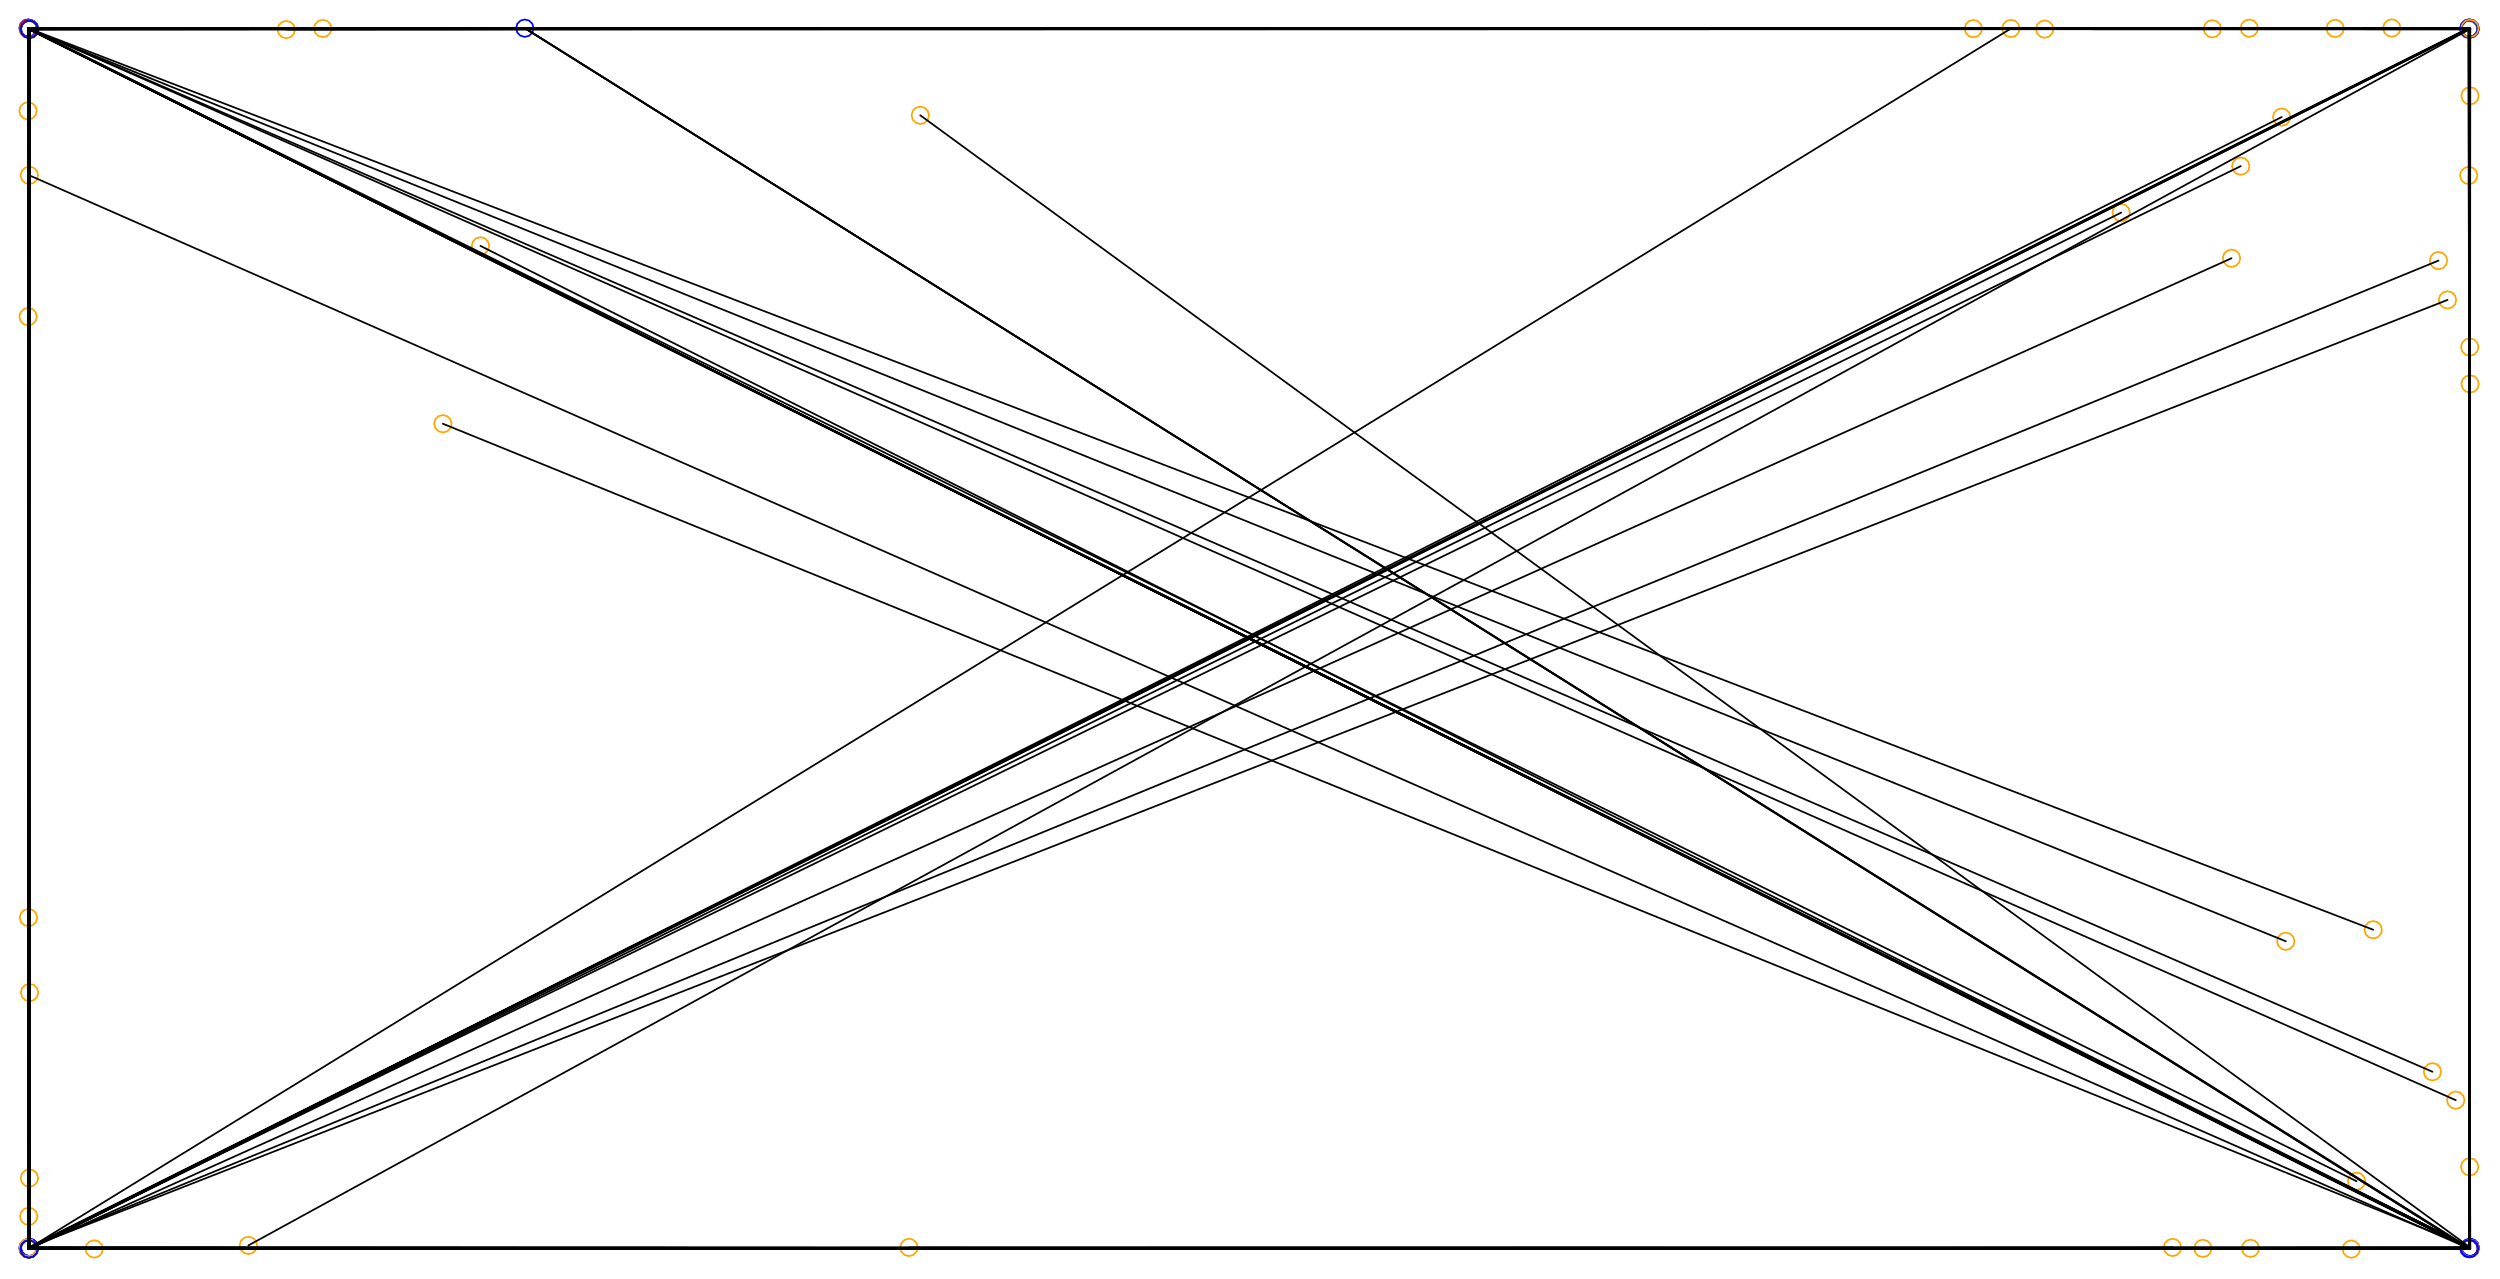 <?xml version="1.0" ?><!DOCTYPE svg  PUBLIC '-//W3C//DTD SVG 1.1//EN'  'http://www.w3.org/Graphics/SVG/1.1/DTD/svg11.dtd'><svg height="733.000" viewBox="-716.000 -366.000 1433.000 733.000" width="1433.000" xmlns="http://www.w3.org/2000/svg"><line fill="none" stroke="none" stroke-linecap="round" stroke-width="2.0" x1="0.0" x2="0.0" y1="0.0" y2="0.0"/><polygon fill="none" fill-rule="evenodd" points="0.0,0.0 0.0,0.0 0.0,0.0" stroke-linejoin="round"/><polyline fill="none" points="-699.414,-344.179 -696.914,-344.849 -695.084,-346.679 -694.414,-349.179 -695.084,-351.679 -696.914,-353.509 -699.414,-354.179 -701.914,-353.509 -703.744,-351.679 -704.414,-349.179 -703.744,-346.679 -701.914,-344.849 -699.414,-344.179" stroke="#ffa500" stroke-linecap="round" stroke-linejoin="round"/><polyline fill="none" points="436.67,-344.669 439.17,-345.339 441,-347.169 441.67,-349.669 441,-352.169 439.17,-353.999 436.67,-354.669 434.17,-353.999 432.34,-352.169 431.67,-349.669 432.34,-347.169 434.17,-345.339 436.67,-344.669" stroke="#ffa500" stroke-linecap="round" stroke-linejoin="round"/><polyline fill="none" points="415.127,-344.586 417.627,-345.256 419.457,-347.086 420.127,-349.586 419.457,-352.086 417.627,-353.916 415.127,-354.586 412.627,-353.916 410.797,-352.086 410.127,-349.586 410.797,-347.086 412.627,-345.256 415.127,-344.586" stroke="#ffa500" stroke-linecap="round" stroke-linejoin="round"/><polyline fill="none" points="699.428,-344.433 701.928,-345.103 703.759,-346.933 704.428,-349.433 703.759,-351.933 701.928,-353.763 699.428,-354.433 696.928,-353.763 695.098,-351.933 694.428,-349.433 695.098,-346.933 696.928,-345.103 699.428,-344.433" stroke="#ffa500" stroke-linecap="round" stroke-linejoin="round"/><polyline fill="none" points="681.736,-211.63 684.236,-212.3 686.067,-214.13 686.736,-216.63 686.067,-219.13 684.236,-220.96 681.736,-221.63 679.236,-220.96 677.406,-219.13 676.736,-216.63 677.406,-214.13 679.236,-212.3 681.736,-211.63" stroke="#ffa500" stroke-linecap="round" stroke-linejoin="round"/><polyline fill="none" points="699.77,-344.432 702.27,-345.102 704.1,-346.932 704.77,-349.432 704.1,-351.932 702.27,-353.762 699.77,-354.432 697.27,-353.762 695.44,-351.932 694.77,-349.432 695.44,-346.932 697.27,-345.102 699.77,-344.432" stroke="#ffa500" stroke-linecap="round" stroke-linejoin="round"/><polyline fill="none" points="699.785,-306.082 702.285,-306.752 704.116,-308.582 704.785,-311.082 704.116,-313.582 702.285,-315.412 699.785,-316.082 697.285,-315.412 695.455,-313.582 694.785,-311.082 695.455,-308.582 697.285,-306.752 699.785,-306.082" stroke="#ffa500" stroke-linecap="round" stroke-linejoin="round"/><polyline fill="none" points="699.65,-162.06 702.15,-162.73 703.98,-164.56 704.65,-167.06 703.98,-169.56 702.15,-171.391 699.65,-172.06 697.15,-171.391 695.32,-169.56 694.65,-167.06 695.32,-164.56 697.15,-162.73 699.65,-162.06" stroke="#ffa500" stroke-linecap="round" stroke-linejoin="round"/><polyline fill="none" points="573.275,-344.831 575.775,-345.501 577.605,-347.331 578.275,-349.831 577.605,-352.331 575.775,-354.162 573.275,-354.831 570.775,-354.162 568.945,-352.331 568.275,-349.831 568.945,-347.331 570.775,-345.501 573.275,-344.831" stroke="#ffa500" stroke-linecap="round" stroke-linejoin="round"/><polyline fill="none" points="699.074,-260.412 701.574,-261.082 703.405,-262.912 704.074,-265.412 703.405,-267.912 701.574,-269.742 699.074,-270.412 696.574,-269.742 694.744,-267.912 694.074,-265.412 694.744,-262.912 696.574,-261.082 699.074,-260.412" stroke="#ffa500" stroke-linecap="round" stroke-linejoin="round"/><polyline fill="none" points="699.034,-344.231 701.534,-344.901 703.364,-346.731 704.034,-349.231 703.364,-351.731 701.534,-353.562 699.034,-354.231 696.534,-353.562 694.704,-351.731 694.034,-349.231 694.704,-346.731 696.534,-344.901 699.034,-344.231" stroke="#00f" stroke-linecap="round" stroke-linejoin="round"/><polyline fill="none" points="456.024,-344.317 458.524,-344.987 460.354,-346.817 461.024,-349.317 460.354,-351.817 458.524,-353.647 456.024,-354.317 453.524,-353.647 451.694,-351.817 451.024,-349.317 451.694,-346.817 453.524,-344.987 456.024,-344.317" stroke="#ffa500" stroke-linecap="round" stroke-linejoin="round"/><polyline fill="none" points="699.851,-344.875 702.351,-345.545 704.181,-347.375 704.851,-349.875 704.181,-352.375 702.351,-354.205 699.851,-354.875 697.351,-354.205 695.521,-352.375 694.851,-349.875 695.521,-347.375 697.351,-345.545 699.851,-344.875" stroke="#ffa500" stroke-linecap="round" stroke-linejoin="round"/><polyline fill="none" points="622.548,-344.714 625.048,-345.384 626.878,-347.214 627.548,-349.714 626.878,-352.214 625.048,-354.044 622.548,-354.714 620.048,-354.044 618.218,-352.214 617.548,-349.714 618.218,-347.214 620.048,-345.384 622.548,-344.714" stroke="#ffa500" stroke-linecap="round" stroke-linejoin="round"/><polyline fill="none" points="699.264,-344.726 701.764,-345.396 703.594,-347.226 704.264,-349.726 703.594,-352.226 701.764,-354.056 699.264,-354.726 696.764,-354.056 694.934,-352.226 694.264,-349.726 694.934,-347.226 696.764,-345.396 699.264,-344.726" stroke="#ffa500" stroke-linecap="round" stroke-linejoin="round"/><polyline fill="none" points="499.864,-239.141 502.364,-239.811 504.195,-241.641 504.864,-244.141 504.195,-246.641 502.364,-248.471 499.864,-249.141 497.364,-248.471 495.534,-246.641 494.864,-244.141 495.534,-241.641 497.364,-239.811 499.864,-239.141" stroke="#ffa500" stroke-linecap="round" stroke-linejoin="round"/><polyline fill="none" points="699.651,-344.918 702.151,-345.588 703.981,-347.418 704.651,-349.918 703.981,-352.418 702.151,-354.249 699.651,-354.918 697.151,-354.249 695.321,-352.418 694.651,-349.918 695.321,-347.418 697.151,-345.588 699.651,-344.918" stroke="#00f" stroke-linecap="round" stroke-linejoin="round"/><polyline fill="none" points="699.504,-344.969 702.004,-345.639 703.834,-347.469 704.504,-349.969 703.834,-352.469 702.004,-354.3 699.504,-354.969 697.004,-354.3 695.173,-352.469 694.504,-349.969 695.173,-347.469 697.004,-345.639 699.504,-344.969" stroke="#ffa500" stroke-linecap="round" stroke-linejoin="round"/><polyline fill="none" points="686.911,-189.086 689.411,-189.756 691.241,-191.586 691.911,-194.086 691.241,-196.586 689.411,-198.416 686.911,-199.086 684.411,-198.416 682.581,-196.586 681.911,-194.086 682.581,-191.586 684.411,-189.756 686.911,-189.086" stroke="#ffa500" stroke-linecap="round" stroke-linejoin="round"/><polyline fill="none" points="563.105,-212.97 565.605,-213.64 567.435,-215.47 568.105,-217.97 567.435,-220.47 565.605,-222.301 563.105,-222.97 560.605,-222.301 558.775,-220.47 558.105,-217.97 558.775,-215.47 560.605,-213.64 563.105,-212.97" stroke="#ffa500" stroke-linecap="round" stroke-linejoin="round"/><polyline fill="none" points="591.861,-293.898 594.361,-294.568 596.191,-296.398 596.861,-298.898 596.191,-301.398 594.361,-303.228 591.861,-303.898 589.361,-303.228 587.531,-301.398 586.861,-298.898 587.531,-296.398 589.361,-294.568 591.861,-293.898" stroke="#ffa500" stroke-linecap="round" stroke-linejoin="round"/><polyline fill="none" points="699.845,-140.931 702.345,-141.601 704.175,-143.431 704.845,-145.931 704.175,-148.431 702.345,-150.261 699.845,-150.931 697.345,-150.261 695.515,-148.431 694.845,-145.931 695.515,-143.431 697.345,-141.601 699.845,-140.931" stroke="#ffa500" stroke-linecap="round" stroke-linejoin="round"/><polyline fill="none" points="654.98,-344.934 657.48,-345.603 659.311,-347.434 659.98,-349.934 659.311,-352.434 657.48,-354.264 654.98,-354.934 652.48,-354.264 650.65,-352.434 649.98,-349.934 650.65,-347.434 652.48,-345.603 654.98,-344.934" stroke="#ffa500" stroke-linecap="round" stroke-linejoin="round"/><polyline fill="none" points="699.25,-344.834 701.75,-345.503 703.58,-347.334 704.25,-349.834 703.58,-352.334 701.75,-354.164 699.25,-354.834 696.75,-354.164 694.92,-352.334 694.25,-349.834 694.92,-347.334 696.75,-345.503 699.25,-344.834" stroke="#008000" stroke-linecap="round" stroke-linejoin="round"/><polyline fill="none" points="568.396,-265.779 570.896,-266.449 572.726,-268.279 573.396,-270.779 572.726,-273.279 570.896,-275.109 568.396,-275.779 565.896,-275.109 564.066,-273.279 563.396,-270.779 564.066,-268.279 565.896,-266.449 568.396,-265.779" stroke="#ffa500" stroke-linecap="round" stroke-linejoin="round"/><polyline fill="none" points="699.98,-344.416 702.48,-345.086 704.31,-346.916 704.98,-349.416 704.31,-351.916 702.48,-353.746 699.98,-354.416 697.48,-353.746 695.65,-351.916 694.98,-349.416 695.65,-346.916 697.48,-345.086 699.98,-344.416" stroke="#00f" stroke-linecap="round" stroke-linejoin="round"/><polyline fill="none" points="699.234,-344.852 701.734,-345.521 703.564,-347.352 704.234,-349.852 703.564,-352.352 701.734,-354.182 699.234,-354.852 696.734,-354.182 694.904,-352.352 694.234,-349.852 694.904,-347.352 696.734,-345.521 699.234,-344.852" stroke="#00f" stroke-linecap="round" stroke-linejoin="round"/><polyline fill="none" points="699.739,-344.708 702.239,-345.378 704.069,-347.208 704.739,-349.708 704.069,-352.208 702.239,-354.038 699.739,-354.708 697.239,-354.038 695.408,-352.208 694.739,-349.708 695.408,-347.208 697.239,-345.378 699.739,-344.708" stroke="#ffa500" stroke-linecap="round" stroke-linejoin="round"/><polyline fill="none" points="699.074,354.347 701.574,353.677 703.404,351.847 704.074,349.347 703.404,346.847 701.574,345.017 699.074,344.347 696.574,345.017 694.744,346.847 694.074,349.347 694.744,351.847 696.574,353.677 699.074,354.347" stroke="#ffa500" stroke-linecap="round" stroke-linejoin="round"/><polyline fill="none" points="644.293,171.926 646.793,171.256 648.623,169.426 649.293,166.926 648.623,164.426 646.793,162.596 644.293,161.926 641.793,162.596 639.962,164.426 639.293,166.926 639.962,169.426 641.793,171.256 644.293,171.926" stroke="#ffa500" stroke-linecap="round" stroke-linejoin="round"/><polyline fill="none" points="699.199,354.629 701.699,353.959 703.529,352.129 704.199,349.629 703.529,347.129 701.699,345.299 699.199,344.629 696.699,345.299 694.869,347.129 694.199,349.629 694.869,352.129 696.699,353.959 699.199,354.629" stroke="#00f" stroke-linecap="round" stroke-linejoin="round"/><polyline fill="none" points="699.465,354.592 701.965,353.922 703.795,352.092 704.465,349.592 703.795,347.092 701.965,345.262 699.465,344.592 696.965,345.262 695.135,347.092 694.465,349.592 695.135,352.092 696.965,353.922 699.465,354.592" stroke="#ffa500" stroke-linecap="round" stroke-linejoin="round"/><polyline fill="none" points="699.545,354.432 702.045,353.762 703.875,351.932 704.545,349.432 703.875,346.932 702.045,345.102 699.545,344.432 697.045,345.102 695.214,346.932 694.545,349.432 695.214,351.932 697.045,353.762 699.545,354.432" stroke="#00f" stroke-linecap="round" stroke-linejoin="round"/><polyline fill="none" points="699.918,354.596 702.418,353.926 704.248,352.096 704.918,349.596 704.248,347.096 702.418,345.266 699.918,344.596 697.418,345.266 695.588,347.096 694.918,349.596 695.588,352.096 697.418,353.926 699.918,354.596" stroke="#008000" stroke-linecap="round" stroke-linejoin="round"/><polyline fill="none" points="699.608,354.574 702.108,353.904 703.939,352.074 704.608,349.574 703.939,347.074 702.108,345.244 699.608,344.574 697.108,345.244 695.278,347.074 694.608,349.574 695.278,352.074 697.108,353.904 699.608,354.574" stroke="#ffa500" stroke-linecap="round" stroke-linejoin="round"/><polyline fill="none" points="699.495,354.597 701.995,353.927 703.825,352.097 704.495,349.597 703.825,347.097 701.995,345.267 699.495,344.597 696.995,345.267 695.165,347.097 694.495,349.597 695.165,352.097 696.995,353.927 699.495,354.597" stroke="#ffa500" stroke-linecap="round" stroke-linejoin="round"/><polyline fill="none" points="573.968,354.541 576.468,353.871 578.298,352.041 578.968,349.541 578.298,347.041 576.468,345.211 573.968,344.541 571.468,345.211 569.638,347.041 568.968,349.541 569.638,352.041 571.468,353.871 573.968,354.541" stroke="#ffa500" stroke-linecap="round" stroke-linejoin="round"/><polyline fill="none" points="699.608,307.823 702.108,307.153 703.938,305.323 704.608,302.823 703.938,300.323 702.108,298.492 699.608,297.823 697.108,298.492 695.278,300.323 694.608,302.823 695.278,305.323 697.108,307.153 699.608,307.823" stroke="#ffa500" stroke-linecap="round" stroke-linejoin="round"/><polyline fill="none" points="699.34,354.773 701.84,354.103 703.67,352.273 704.34,349.773 703.67,347.273 701.84,345.443 699.34,344.773 696.84,345.443 695.01,347.273 694.34,349.773 695.01,352.273 696.84,354.103 699.34,354.773" stroke="#00f" stroke-linecap="round" stroke-linejoin="round"/><polyline fill="none" points="699.911,354.057 702.411,353.387 704.241,351.557 704.911,349.057 704.241,346.557 702.411,344.727 699.911,344.057 697.411,344.727 695.581,346.557 694.911,349.057 695.581,351.557 697.411,353.387 699.911,354.057" stroke="#00f" stroke-linecap="round" stroke-linejoin="round"/><polyline fill="none" points="634.759,316.084 637.259,315.414 639.089,313.584 639.759,311.084 639.089,308.584 637.259,306.754 634.759,306.084 632.259,306.754 630.429,308.584 629.759,311.084 630.429,313.584 632.259,315.414 634.759,316.084" stroke="#ffa500" stroke-linecap="round" stroke-linejoin="round"/><polyline fill="none" points="552.135,-344.495 554.635,-345.165 556.465,-346.995 557.135,-349.495 556.465,-351.995 554.635,-353.825 552.135,-354.495 549.635,-353.825 547.805,-351.995 547.135,-349.495 547.805,-346.995 549.635,-345.165 552.135,-344.495" stroke="#ffa500" stroke-linecap="round" stroke-linejoin="round"/><polyline fill="none" points="546.69,354.566 549.19,353.896 551.02,352.066 551.69,349.566 551.02,347.066 549.19,345.236 546.69,344.566 544.19,345.236 542.359,347.066 541.69,349.566 542.359,352.066 544.19,353.896 546.69,354.566" stroke="#ffa500" stroke-linecap="round" stroke-linejoin="round"/><polyline fill="none" points="631.763,354.985 634.263,354.315 636.093,352.485 636.763,349.985 636.093,347.485 634.263,345.655 631.763,344.985 629.263,345.655 627.432,347.485 626.763,349.985 627.432,352.485 629.263,354.315 631.763,354.985" stroke="#ffa500" stroke-linecap="round" stroke-linejoin="round"/><polyline fill="none" points="594.192,178.527 596.692,177.857 598.522,176.027 599.192,173.527 598.522,171.027 596.692,169.197 594.192,168.527 591.692,169.197 589.862,171.027 589.192,173.527 589.862,176.027 591.692,177.857 594.192,178.527" stroke="#ffa500" stroke-linecap="round" stroke-linejoin="round"/><polyline fill="none" points="699.824,354.521 702.324,353.852 704.154,352.021 704.824,349.521 704.154,347.021 702.324,345.191 699.824,344.521 697.324,345.191 695.493,347.021 694.824,349.521 695.493,352.021 697.324,353.852 699.824,354.521" stroke="#00f" stroke-linecap="round" stroke-linejoin="round"/><polyline fill="none" points="699.777,354.236 702.277,353.566 704.107,351.736 704.777,349.236 704.107,346.736 702.277,344.905 699.777,344.236 697.277,344.905 695.447,346.736 694.777,349.236 695.447,351.736 697.277,353.566 699.777,354.236" stroke="#ffa500" stroke-linecap="round" stroke-linejoin="round"/><polyline fill="none" points="678.269,253.331 680.769,252.661 682.599,250.831 683.269,248.331 682.599,245.831 680.769,244 678.269,243.331 675.769,244 673.939,245.831 673.269,248.331 673.939,250.831 675.769,252.661 678.269,253.331" stroke="#ffa500" stroke-linecap="round" stroke-linejoin="round"/><polyline fill="none" points="529.31,354.012 531.81,353.343 533.64,351.512 534.31,349.012 533.64,346.512 531.81,344.682 529.31,344.012 526.81,344.682 524.98,346.512 524.31,349.012 524.98,351.512 526.81,353.343 529.31,354.012" stroke="#ffa500" stroke-linecap="round" stroke-linejoin="round"/><polyline fill="none" points="699.783,354.009 702.283,353.339 704.113,351.509 704.783,349.009 704.113,346.509 702.283,344.679 699.783,344.009 697.283,344.679 695.452,346.509 694.783,349.009 695.452,351.509 697.283,353.339 699.783,354.009" stroke="#00f" stroke-linecap="round" stroke-linejoin="round"/><polyline fill="none" points="699.862,354.178 702.362,353.508 704.192,351.678 704.862,349.178 704.192,346.678 702.362,344.848 699.862,344.178 697.362,344.848 695.531,346.678 694.862,349.178 695.531,351.678 697.362,353.508 699.862,354.178" stroke="#00f" stroke-linecap="round" stroke-linejoin="round"/><polyline fill="none" points="699.836,354.129 702.336,353.459 704.166,351.629 704.836,349.129 704.166,346.629 702.336,344.799 699.836,344.129 697.336,344.799 695.506,346.629 694.836,349.129 695.506,351.629 697.336,353.459 699.836,354.129" stroke="#00f" stroke-linecap="round" stroke-linejoin="round"/><polyline fill="none" points="699.878,354.483 702.378,353.813 704.209,351.983 704.878,349.483 704.209,346.983 702.378,345.153 699.878,344.483 697.378,345.153 695.548,346.983 694.878,349.483 695.548,351.983 697.378,353.813 699.878,354.483" stroke="#ffa500" stroke-linecap="round" stroke-linejoin="round"/><polyline fill="none" points="699.64,354.649 702.14,353.979 703.97,352.149 704.64,349.649 703.97,347.149 702.14,345.319 699.64,344.649 697.14,345.319 695.31,347.149 694.64,349.649 695.31,352.149 697.14,353.979 699.64,354.649" stroke="#00f" stroke-linecap="round" stroke-linejoin="round"/><polyline fill="none" points="691.648,269.619 694.148,268.95 695.978,267.119 696.648,264.619 695.978,262.119 694.148,260.289 691.648,259.619 689.148,260.289 687.318,262.119 686.648,264.619 687.318,267.119 689.148,268.95 691.648,269.619" stroke="#ffa500" stroke-linecap="round" stroke-linejoin="round"/><polyline fill="none" points="-699.678,354.865 -697.178,354.195 -695.348,352.365 -694.678,349.865 -695.348,347.365 -697.178,345.534 -699.678,344.865 -702.178,345.534 -704.008,347.365 -704.678,349.865 -704.008,352.365 -702.178,354.195 -699.678,354.865" stroke="#ffa500" stroke-linecap="round" stroke-linejoin="round"/><polyline fill="none" points="-699.195,354.444 -696.695,353.774 -694.865,351.944 -694.195,349.444 -694.865,346.944 -696.695,345.113 -699.195,344.444 -701.695,345.113 -703.525,346.944 -704.195,349.444 -703.525,351.944 -701.695,353.774 -699.195,354.444" stroke="#ffa500" stroke-linecap="round" stroke-linejoin="round"/><polyline fill="none" points="-699.031,354.021 -696.531,353.351 -694.701,351.521 -694.031,349.021 -694.701,346.521 -696.531,344.691 -699.031,344.021 -701.531,344.691 -703.361,346.521 -704.031,349.021 -703.361,351.521 -701.531,353.351 -699.031,354.021" stroke="#00f" stroke-linecap="round" stroke-linejoin="round"/><polyline fill="none" points="-699.702,354.994 -697.202,354.324 -695.372,352.494 -694.702,349.994 -695.372,347.494 -697.202,345.664 -699.702,344.994 -702.202,345.664 -704.032,347.494 -704.702,349.994 -704.032,352.494 -702.202,354.324 -699.702,354.994" stroke="#ffa500" stroke-linecap="round" stroke-linejoin="round"/><polyline fill="none" points="-699.366,354.841 -696.866,354.171 -695.036,352.341 -694.366,349.841 -695.036,347.341 -696.866,345.51 -699.366,344.841 -701.866,345.51 -703.697,347.341 -704.366,349.841 -703.697,352.341 -701.866,354.171 -699.366,354.841" stroke="#00f" stroke-linecap="round" stroke-linejoin="round"/><polyline fill="none" points="-699.659,354.977 -697.159,354.307 -695.329,352.477 -694.659,349.977 -695.329,347.477 -697.159,345.647 -699.659,344.977 -702.159,345.647 -703.989,347.477 -704.659,349.977 -703.989,352.477 -702.159,354.307 -699.659,354.977" stroke="#00f" stroke-linecap="round" stroke-linejoin="round"/><polyline fill="none" points="-699.137,314.276 -696.637,313.606 -694.807,311.776 -694.137,309.276 -694.807,306.776 -696.637,304.946 -699.137,304.276 -701.637,304.946 -703.467,306.776 -704.137,309.276 -703.467,311.776 -701.637,313.606 -699.137,314.276" stroke="#ffa500" stroke-linecap="round" stroke-linejoin="round"/><polyline fill="none" points="-194.98,354.006 -192.48,353.336 -190.65,351.506 -189.98,349.006 -190.65,346.506 -192.48,344.676 -194.98,344.006 -197.48,344.676 -199.31,346.506 -199.98,349.006 -199.31,351.506 -197.48,353.336 -194.98,354.006" stroke="#ffa500" stroke-linecap="round" stroke-linejoin="round"/><polyline fill="none" points="-699.638,354.806 -697.138,354.136 -695.308,352.306 -694.638,349.806 -695.308,347.306 -697.138,345.476 -699.638,344.806 -702.138,345.476 -703.968,347.306 -704.638,349.806 -703.968,352.306 -702.138,354.136 -699.638,354.806" stroke="#008000" stroke-linecap="round" stroke-linejoin="round"/><polyline fill="none" points="-699.361,354.57 -696.861,353.9 -695.031,352.07 -694.361,349.57 -695.031,347.07 -696.861,345.24 -699.361,344.57 -701.861,345.24 -703.692,347.07 -704.361,349.57 -703.692,352.07 -701.861,353.9 -699.361,354.57" stroke="#ffa500" stroke-linecap="round" stroke-linejoin="round"/><polyline fill="none" points="-699.94,354.837 -697.44,354.167 -695.61,352.337 -694.94,349.837 -695.61,347.337 -697.44,345.507 -699.94,344.837 -702.44,345.507 -704.27,347.337 -704.94,349.837 -704.27,352.337 -702.44,354.167 -699.94,354.837" stroke="#ffa500" stroke-linecap="round" stroke-linejoin="round"/><polyline fill="none" points="-699.14,354.906 -696.64,354.236 -694.81,352.406 -694.14,349.906 -694.81,347.406 -696.64,345.576 -699.14,344.906 -701.64,345.576 -703.47,347.406 -704.14,349.906 -703.47,352.406 -701.64,354.236 -699.14,354.906" stroke="#00f" stroke-linecap="round" stroke-linejoin="round"/><polyline fill="none" points="-699.408,354.475 -696.908,353.805 -695.078,351.975 -694.408,349.475 -695.078,346.975 -696.908,345.145 -699.408,344.475 -701.908,345.145 -703.738,346.975 -704.408,349.475 -703.738,351.975 -701.908,353.805 -699.408,354.475" stroke="#00f" stroke-linecap="round" stroke-linejoin="round"/><polyline fill="none" points="-699.668,354.786 -697.168,354.116 -695.338,352.286 -694.668,349.786 -695.338,347.286 -697.168,345.456 -699.668,344.786 -702.168,345.456 -703.999,347.286 -704.668,349.786 -703.999,352.286 -702.168,354.116 -699.668,354.786" stroke="#00f" stroke-linecap="round" stroke-linejoin="round"/><polyline fill="none" points="-699.671,164.952 -697.171,164.282 -695.341,162.452 -694.671,159.952 -695.341,157.452 -697.171,155.621 -699.671,154.952 -702.171,155.621 -704.001,157.452 -704.671,159.952 -704.001,162.452 -702.171,164.282 -699.671,164.952" stroke="#ffa500" stroke-linecap="round" stroke-linejoin="round"/><polyline fill="none" points="-699.3,354.83 -696.8,354.16 -694.97,352.33 -694.3,349.83 -694.97,347.33 -696.8,345.5 -699.3,344.83 -701.8,345.5 -703.631,347.33 -704.3,349.83 -703.631,352.33 -701.8,354.16 -699.3,354.83" stroke="#ffa500" stroke-linecap="round" stroke-linejoin="round"/><polyline fill="none" points="-699.316,354.112 -696.816,353.442 -694.986,351.612 -694.316,349.112 -694.986,346.612 -696.816,344.782 -699.316,344.112 -701.816,344.782 -703.646,346.612 -704.316,349.112 -703.646,351.612 -701.816,353.442 -699.316,354.112" stroke="#008000" stroke-linecap="round" stroke-linejoin="round"/><polyline fill="none" points="-573.607,352.866 -571.107,352.196 -569.277,350.366 -568.607,347.866 -569.277,345.366 -571.107,343.535 -573.607,342.866 -576.107,343.535 -577.938,345.366 -578.607,347.866 -577.938,350.366 -576.107,352.196 -573.607,352.866" stroke="#ffa500" stroke-linecap="round" stroke-linejoin="round"/><polyline fill="none" points="-699.967,354.269 -697.467,353.599 -695.637,351.769 -694.967,349.269 -695.637,346.769 -697.467,344.939 -699.967,344.269 -702.467,344.939 -704.297,346.769 -704.967,349.269 -704.297,351.769 -702.467,353.599 -699.967,354.269" stroke="#00f" stroke-linecap="round" stroke-linejoin="round"/><polyline fill="none" points="-699.105,354.053 -696.605,353.383 -694.775,351.553 -694.105,349.053 -694.775,346.553 -696.605,344.723 -699.105,344.053 -701.605,344.723 -703.435,346.553 -704.105,349.053 -703.435,351.553 -701.605,353.383 -699.105,354.053" stroke="#00f" stroke-linecap="round" stroke-linejoin="round"/><polyline fill="none" points="-699.285,354.874 -696.785,354.204 -694.955,352.374 -694.285,349.874 -694.955,347.374 -696.785,345.544 -699.285,344.874 -701.785,345.544 -703.615,347.374 -704.285,349.874 -703.615,352.374 -701.785,354.204 -699.285,354.874" stroke="#008000" stroke-linecap="round" stroke-linejoin="round"/><polyline fill="none" points="-699.485,354.047 -696.985,353.377 -695.154,351.547 -694.485,349.047 -695.154,346.547 -696.985,344.717 -699.485,344.047 -701.985,344.717 -703.815,346.547 -704.485,349.047 -703.815,351.547 -701.985,353.377 -699.485,354.047" stroke="#00f" stroke-linecap="round" stroke-linejoin="round"/><polyline fill="none" points="-661.99,354.886 -659.49,354.216 -657.66,352.386 -656.99,349.886 -657.66,347.386 -659.49,345.556 -661.99,344.886 -664.49,345.556 -666.32,347.386 -666.99,349.886 -666.32,352.386 -664.49,354.216 -661.99,354.886" stroke="#ffa500" stroke-linecap="round" stroke-linejoin="round"/><polyline fill="none" points="-699.046,207.937 -696.546,207.267 -694.716,205.437 -694.046,202.937 -694.716,200.437 -696.546,198.607 -699.046,197.937 -701.546,198.607 -703.376,200.437 -704.046,202.937 -703.376,205.437 -701.546,207.267 -699.046,207.937" stroke="#ffa500" stroke-linecap="round" stroke-linejoin="round"/><polyline fill="none" points="-699.951,354.085 -697.451,353.415 -695.621,351.585 -694.951,349.085 -695.621,346.585 -697.451,344.754 -699.951,344.085 -702.451,344.754 -704.281,346.585 -704.951,349.085 -704.281,351.585 -702.451,353.415 -699.951,354.085" stroke="#ffa500" stroke-linecap="round" stroke-linejoin="round"/><polyline fill="none" points="-699.367,354.892 -696.867,354.222 -695.037,352.392 -694.367,349.892 -695.037,347.392 -696.867,345.562 -699.367,344.892 -701.867,345.562 -703.697,347.392 -704.367,349.892 -703.697,352.392 -701.867,354.222 -699.367,354.892" stroke="#00f" stroke-linecap="round" stroke-linejoin="round"/><polyline fill="none" points="-699.541,336.197 -697.041,335.527 -695.211,333.697 -694.541,331.197 -695.211,328.697 -697.041,326.866 -699.541,326.197 -702.041,326.866 -703.872,328.697 -704.541,331.197 -703.872,333.697 -702.041,335.527 -699.541,336.197" stroke="#ffa500" stroke-linecap="round" stroke-linejoin="round"/><polyline fill="none" points="-531.005,-344.67 -528.505,-345.34 -526.675,-347.17 -526.005,-349.67 -526.675,-352.17 -528.505,-354 -531.005,-354.67 -533.505,-354 -535.335,-352.17 -536.005,-349.67 -535.335,-347.17 -533.505,-345.34 -531.005,-344.67" stroke="#ffa500" stroke-linecap="round" stroke-linejoin="round"/><polyline fill="none" points="-699.208,-344.271 -696.708,-344.941 -694.878,-346.771 -694.208,-349.271 -694.878,-351.771 -696.708,-353.601 -699.208,-354.271 -701.708,-353.601 -703.538,-351.771 -704.208,-349.271 -703.538,-346.771 -701.708,-344.941 -699.208,-344.271" stroke="#00f" stroke-linecap="round" stroke-linejoin="round"/><polyline fill="none" points="-699.938,-344.939 -697.438,-345.609 -695.608,-347.439 -694.938,-349.939 -695.608,-352.439 -697.438,-354.269 -699.938,-354.939 -702.438,-354.269 -704.268,-352.439 -704.938,-349.939 -704.268,-347.439 -702.438,-345.609 -699.938,-344.939" stroke="#00f" stroke-linecap="round" stroke-linejoin="round"/><polyline fill="none" points="-699.272,-344.203 -696.772,-344.873 -694.942,-346.703 -694.272,-349.203 -694.942,-351.703 -696.772,-353.533 -699.272,-354.203 -701.772,-353.533 -703.602,-351.703 -704.272,-349.203 -703.602,-346.703 -701.772,-344.873 -699.272,-344.203" stroke="#00f" stroke-linecap="round" stroke-linejoin="round"/><polyline fill="none" points="-462.127,-118.106 -459.627,-118.775 -457.797,-120.606 -457.127,-123.106 -457.797,-125.606 -459.627,-127.436 -462.127,-128.106 -464.627,-127.436 -466.457,-125.606 -467.127,-123.106 -466.457,-120.606 -464.627,-118.775 -462.127,-118.106" stroke="#ffa500" stroke-linecap="round" stroke-linejoin="round"/><polyline fill="none" points="-699.882,-344.29 -697.382,-344.96 -695.552,-346.79 -694.882,-349.29 -695.552,-351.79 -697.382,-353.62 -699.882,-354.29 -702.382,-353.62 -704.212,-351.79 -704.882,-349.29 -704.212,-346.79 -702.382,-344.96 -699.882,-344.29" stroke="#ffa500" stroke-linecap="round" stroke-linejoin="round"/><polyline fill="none" points="-699.506,-344.348 -697.006,-345.018 -695.176,-346.848 -694.506,-349.348 -695.176,-351.848 -697.006,-353.678 -699.506,-354.348 -702.006,-353.678 -703.836,-351.848 -704.506,-349.348 -703.836,-346.848 -702.006,-345.018 -699.506,-344.348" stroke="#ffa500" stroke-linecap="round" stroke-linejoin="round"/><polyline fill="none" points="-699.379,-344.573 -696.879,-345.243 -695.049,-347.073 -694.379,-349.573 -695.049,-352.073 -696.879,-353.903 -699.379,-354.573 -701.879,-353.903 -703.709,-352.073 -704.379,-349.573 -703.709,-347.073 -701.879,-345.243 -699.379,-344.573" stroke="#008000" stroke-linecap="round" stroke-linejoin="round"/><polyline fill="none" points="-699.145,-344.428 -696.645,-345.098 -694.815,-346.928 -694.145,-349.428 -694.815,-351.928 -696.645,-353.758 -699.145,-354.428 -701.645,-353.758 -703.476,-351.928 -704.145,-349.428 -703.476,-346.928 -701.645,-345.098 -699.145,-344.428" stroke="#00f" stroke-linecap="round" stroke-linejoin="round"/><polyline fill="none" points="-699.656,-344.778 -697.156,-345.447 -695.326,-347.278 -694.656,-349.778 -695.326,-352.278 -697.156,-354.108 -699.656,-354.778 -702.156,-354.108 -703.986,-352.278 -704.656,-349.778 -703.986,-347.278 -702.156,-345.447 -699.656,-344.778" stroke="#00f" stroke-linecap="round" stroke-linejoin="round"/><polyline fill="none" points="-699.008,-344.515 -696.508,-345.185 -694.678,-347.015 -694.008,-349.515 -694.678,-352.015 -696.508,-353.845 -699.008,-354.515 -701.508,-353.845 -703.338,-352.015 -704.008,-349.515 -703.338,-347.015 -701.508,-345.185 -699.008,-344.515" stroke="#00f" stroke-linecap="round" stroke-linejoin="round"/><polyline fill="none" points="-415.169,-344.842 -412.669,-345.512 -410.839,-347.342 -410.169,-349.842 -410.839,-352.342 -412.669,-354.172 -415.169,-354.842 -417.669,-354.172 -419.499,-352.342 -420.169,-349.842 -419.499,-347.342 -417.669,-345.512 -415.169,-344.842" stroke="#00f" stroke-linecap="round" stroke-linejoin="round"/><polyline fill="none" points="-699.349,-344.476 -696.849,-345.146 -695.019,-346.976 -694.349,-349.476 -695.019,-351.976 -696.849,-353.806 -699.349,-354.476 -701.849,-353.806 -703.679,-351.976 -704.349,-349.476 -703.679,-346.976 -701.849,-345.146 -699.349,-344.476" stroke="#00f" stroke-linecap="round" stroke-linejoin="round"/><polyline fill="none" points="-699.578,-344.372 -697.078,-345.042 -695.248,-346.872 -694.578,-349.372 -695.248,-351.872 -697.078,-353.702 -699.578,-354.372 -702.078,-353.702 -703.908,-351.872 -704.578,-349.372 -703.908,-346.872 -702.078,-345.042 -699.578,-344.372" stroke="#00f" stroke-linecap="round" stroke-linejoin="round"/><polyline fill="none" points="-699.171,-260.49 -696.671,-261.16 -694.84,-262.99 -694.171,-265.49 -694.84,-267.99 -696.671,-269.82 -699.171,-270.49 -701.671,-269.82 -703.501,-267.99 -704.171,-265.49 -703.501,-262.99 -701.671,-261.16 -699.171,-260.49" stroke="#ffa500" stroke-linecap="round" stroke-linejoin="round"/><polyline fill="none" points="-699.6,-344.455 -697.1,-345.125 -695.27,-346.955 -694.6,-349.455 -695.27,-351.955 -697.1,-353.786 -699.6,-354.455 -702.1,-353.786 -703.93,-351.955 -704.6,-349.455 -703.93,-346.955 -702.1,-345.125 -699.6,-344.455" stroke="#00f" stroke-linecap="round" stroke-linejoin="round"/><polyline fill="none" points="-699.067,-344.18 -696.567,-344.85 -694.737,-346.68 -694.067,-349.18 -694.737,-351.68 -696.567,-353.51 -699.067,-354.18 -701.567,-353.51 -703.397,-351.68 -704.067,-349.18 -703.397,-346.68 -701.567,-344.85 -699.067,-344.18" stroke="#ffa500" stroke-linecap="round" stroke-linejoin="round"/><polyline fill="none" points="-699.612,-344.497 -697.112,-345.167 -695.281,-346.997 -694.612,-349.497 -695.281,-351.997 -697.112,-353.827 -699.612,-354.497 -702.112,-353.827 -703.942,-351.997 -704.612,-349.497 -703.942,-346.997 -702.112,-345.167 -699.612,-344.497" stroke="#ffa500" stroke-linecap="round" stroke-linejoin="round"/><polyline fill="none" points="-551.883,-344.038 -549.383,-344.708 -547.553,-346.538 -546.883,-349.038 -547.553,-351.538 -549.383,-353.368 -551.883,-354.038 -554.383,-353.368 -556.213,-351.538 -556.883,-349.038 -556.213,-346.538 -554.383,-344.708 -551.883,-344.038" stroke="#ffa500" stroke-linecap="round" stroke-linejoin="round"/><polyline fill="none" points="-699.886,-179.487 -697.386,-180.157 -695.556,-181.987 -694.886,-184.487 -695.556,-186.987 -697.386,-188.817 -699.886,-189.487 -702.386,-188.817 -704.216,-186.987 -704.886,-184.487 -704.216,-181.987 -702.386,-180.157 -699.886,-179.487" stroke="#ffa500" stroke-linecap="round" stroke-linejoin="round"/><polyline fill="none" points="-699.633,-344.702 -697.133,-345.372 -695.303,-347.202 -694.633,-349.702 -695.303,-352.202 -697.133,-354.032 -699.633,-354.702 -702.133,-354.032 -703.963,-352.202 -704.633,-349.702 -703.963,-347.202 -702.133,-345.372 -699.633,-344.702" stroke="#f00" stroke-linecap="round" stroke-linejoin="round"/><polyline fill="none" points="-699.216,-344.105 -696.716,-344.775 -694.886,-346.605 -694.216,-349.105 -694.886,-351.605 -696.716,-353.435 -699.216,-354.105 -701.716,-353.435 -703.546,-351.605 -704.216,-349.105 -703.546,-346.605 -701.716,-344.775 -699.216,-344.105" stroke="#008000" stroke-linecap="round" stroke-linejoin="round"/><polyline fill="none" points="-188.494,-294.902 -185.994,-295.572 -184.164,-297.402 -183.494,-299.902 -184.164,-302.402 -185.994,-304.232 -188.494,-304.902 -190.994,-304.232 -192.824,-302.402 -193.494,-299.902 -192.824,-297.402 -190.994,-295.572 -188.494,-294.902" stroke="#ffa500" stroke-linecap="round" stroke-linejoin="round"/><polyline fill="none" points="-440.595,-220.044 -438.095,-220.714 -436.264,-222.544 -435.595,-225.044 -436.264,-227.544 -438.095,-229.374 -440.595,-230.044 -443.095,-229.374 -444.925,-227.544 -445.595,-225.044 -444.925,-222.544 -443.095,-220.714 -440.595,-220.044" stroke="#ffa500" stroke-linecap="round" stroke-linejoin="round"/><polyline fill="none" points="-699.936,-297.44 -697.436,-298.11 -695.605,-299.94 -694.936,-302.44 -695.605,-304.94 -697.436,-306.77 -699.936,-307.44 -702.436,-306.77 -704.266,-304.94 -704.936,-302.44 -704.266,-299.94 -702.436,-298.11 -699.936,-297.44" stroke="#ffa500" stroke-linecap="round" stroke-linejoin="round"/><polyline fill="none" points="-699.084,-344.17 -696.584,-344.84 -694.754,-346.67 -694.084,-349.17 -694.754,-351.67 -696.584,-353.501 -699.084,-354.17 -701.584,-353.501 -703.414,-351.67 -704.084,-349.17 -703.414,-346.67 -701.584,-344.84 -699.084,-344.17" stroke="#00f" stroke-linecap="round" stroke-linejoin="round"/><line fill="none" stroke="#000" stroke-linecap="round" x1="699.034" x2="-699.379" y1="-349.231" y2="-349.573"/><line fill="none" stroke="#000" stroke-linecap="round" x1="699.034" x2="699.862" y1="-349.231" y2="349.178"/><line fill="none" stroke="#000" stroke-linecap="round" x1="699.034" x2="-699.272" y1="-349.231" y2="-349.203"/><line fill="none" stroke="#000" stroke-linecap="round" x1="699.034" x2="699.783" y1="-349.231" y2="349.009"/><line fill="none" stroke="#000" stroke-linecap="round" x1="699.034" x2="699.911" y1="-349.231" y2="349.057"/><line fill="none" stroke="#000" stroke-linecap="round" x1="699.651" x2="-699.668" y1="-349.918" y2="349.786"/><line fill="none" stroke="#000" stroke-linecap="round" x1="699.651" x2="699.264" y1="-349.918" y2="-349.726"/><line fill="none" stroke="#000" stroke-linecap="round" x1="699.651" x2="-699.031" y1="-349.918" y2="349.021"/><line fill="none" stroke="#000" stroke-linecap="round" x1="699.651" x2="-699.638" y1="-349.918" y2="349.806"/><line fill="none" stroke="#000" stroke-linecap="round" x1="699.651" x2="699.851" y1="-349.918" y2="-349.875"/><line fill="none" stroke="#000" stroke-linecap="round" x1="699.25" x2="-699.633" y1="-349.834" y2="-349.702"/><line fill="none" stroke="#000" stroke-linecap="round" x1="699.25" x2="-699.316" y1="-349.834" y2="349.112"/><line fill="none" stroke="#000" stroke-linecap="round" x1="699.25" x2="-699.379" y1="-349.834" y2="-349.573"/><line fill="none" stroke="#000" stroke-linecap="round" x1="699.25" x2="-699.366" y1="-349.834" y2="349.841"/><line fill="none" stroke="#000" stroke-linecap="round" x1="699.25" x2="-699.216" y1="-349.834" y2="-349.105"/><line fill="none" stroke="#000" stroke-linecap="round" x1="699.98" x2="-573.607" y1="-349.416" y2="347.866"/><line fill="none" stroke="#000" stroke-linecap="round" x1="699.98" x2="-551.883" y1="-349.416" y2="-349.038"/><line fill="none" stroke="#000" stroke-linecap="round" x1="699.98" x2="699.608" y1="-349.416" y2="302.823"/><line fill="none" stroke="#000" stroke-linecap="round" x1="699.98" x2="699.504" y1="-349.416" y2="-349.969"/><line fill="none" stroke="#000" stroke-linecap="round" x1="699.98" x2="-531.005" y1="-349.416" y2="-349.67"/><line fill="none" stroke="#000" stroke-linecap="round" x1="699.234" x2="699.199" y1="-349.852" y2="349.629"/><line fill="none" stroke="#000" stroke-linecap="round" x1="699.234" x2="-699.316" y1="-349.852" y2="349.112"/><line fill="none" stroke="#000" stroke-linecap="round" x1="699.234" x2="-699.379" y1="-349.852" y2="-349.573"/><line fill="none" stroke="#000" stroke-linecap="round" x1="699.234" x2="699.77" y1="-349.852" y2="-349.432"/><line fill="none" stroke="#000" stroke-linecap="round" x1="699.234" x2="-699.367" y1="-349.852" y2="349.892"/><line fill="none" stroke="#000" stroke-linecap="round" x1="699.199" x2="699.234" y1="349.629" y2="-349.852"/><line fill="none" stroke="#000" stroke-linecap="round" x1="699.199" x2="-699.367" y1="349.629" y2="349.892"/><line fill="none" stroke="#000" stroke-linecap="round" x1="699.199" x2="-699.171" y1="349.629" y2="-265.49"/><line fill="none" stroke="#000" stroke-linecap="round" x1="699.199" x2="-699.659" y1="349.629" y2="349.977"/><line fill="none" stroke="#000" stroke-linecap="round" x1="699.199" x2="699.074" y1="349.629" y2="349.347"/><line fill="none" stroke="#000" stroke-linecap="round" x1="699.545" x2="699.428" y1="349.432" y2="-349.433"/><line fill="none" stroke="#000" stroke-linecap="round" x1="699.545" x2="699.34" y1="349.432" y2="349.773"/><line fill="none" stroke="#000" stroke-linecap="round" x1="699.545" x2="699.495" y1="349.432" y2="349.597"/><line fill="none" stroke="#000" stroke-linecap="round" x1="699.545" x2="-415.169" y1="349.432" y2="-349.842"/><line fill="none" stroke="#000" stroke-linecap="round" x1="699.545" x2="699.836" y1="349.432" y2="349.129"/><line fill="none" stroke="#000" stroke-linecap="round" x1="699.918" x2="-699.633" y1="349.596" y2="-349.702"/><line fill="none" stroke="#000" stroke-linecap="round" x1="699.918" x2="699.862" y1="349.596" y2="349.178"/><line fill="none" stroke="#000" stroke-linecap="round" x1="699.918" x2="-699.638" y1="349.596" y2="349.806"/><line fill="none" stroke="#000" stroke-linecap="round" x1="699.918" x2="699.234" y1="349.596" y2="-349.852"/><line fill="none" stroke="#000" stroke-linecap="round" x1="699.918" x2="-699.208" y1="349.596" y2="-349.271"/><line fill="none" stroke="#000" stroke-linecap="round" x1="699.34" x2="699.428" y1="349.773" y2="-349.433"/><line fill="none" stroke="#000" stroke-linecap="round" x1="699.34" x2="-415.169" y1="349.773" y2="-349.842"/><line fill="none" stroke="#000" stroke-linecap="round" x1="699.34" x2="699.495" y1="349.773" y2="349.597"/><line fill="none" stroke="#000" stroke-linecap="round" x1="699.34" x2="699.739" y1="349.773" y2="-349.708"/><line fill="none" stroke="#000" stroke-linecap="round" x1="699.34" x2="-699.14" y1="349.773" y2="349.906"/><line fill="none" stroke="#000" stroke-linecap="round" x1="699.911" x2="699.264" y1="349.057" y2="-349.726"/><line fill="none" stroke="#000" stroke-linecap="round" x1="699.911" x2="-188.494" y1="349.057" y2="-299.902"/><line fill="none" stroke="#000" stroke-linecap="round" x1="699.911" x2="-194.98" y1="349.057" y2="349.006"/><line fill="none" stroke="#000" stroke-linecap="round" x1="699.911" x2="699.777" y1="349.057" y2="349.236"/><line fill="none" stroke="#000" stroke-linecap="round" x1="699.911" x2="699.074" y1="349.057" y2="-265.412"/><line fill="none" stroke="#000" stroke-linecap="round" x1="699.824" x2="699.739" y1="349.521" y2="-349.708"/><line fill="none" stroke="#000" stroke-linecap="round" x1="699.824" x2="699.785" y1="349.521" y2="-311.082"/><line fill="none" stroke="#000" stroke-linecap="round" x1="699.824" x2="-661.99" y1="349.521" y2="349.886"/><line fill="none" stroke="#000" stroke-linecap="round" x1="699.824" x2="-699.379" y1="349.521" y2="-349.573"/><line fill="none" stroke="#000" stroke-linecap="round" x1="699.824" x2="-699.316" y1="349.521" y2="349.112"/><line fill="none" stroke="#000" stroke-linecap="round" x1="699.783" x2="699.034" y1="349.009" y2="-349.231"/><line fill="none" stroke="#000" stroke-linecap="round" x1="699.783" x2="-462.127" y1="349.009" y2="-123.106"/><line fill="none" stroke="#000" stroke-linecap="round" x1="699.783" x2="699.845" y1="349.009" y2="-145.931"/><line fill="none" stroke="#000" stroke-linecap="round" x1="699.783" x2="699.65" y1="349.009" y2="-167.06"/><line fill="none" stroke="#000" stroke-linecap="round" x1="699.783" x2="-440.595" y1="349.009" y2="-225.044"/><line fill="none" stroke="#000" stroke-linecap="round" x1="699.862" x2="699.911" y1="349.178" y2="349.057"/><line fill="none" stroke="#000" stroke-linecap="round" x1="699.862" x2="-699.084" y1="349.178" y2="-349.17"/><line fill="none" stroke="#000" stroke-linecap="round" x1="699.862" x2="699.918" y1="349.178" y2="349.596"/><line fill="none" stroke="#000" stroke-linecap="round" x1="699.862" x2="699.608" y1="349.178" y2="349.574"/><line fill="none" stroke="#000" stroke-linecap="round" x1="699.862" x2="-699.668" y1="349.178" y2="349.786"/><line fill="none" stroke="#000" stroke-linecap="round" x1="699.836" x2="699.878" y1="349.129" y2="349.483"/><line fill="none" stroke="#000" stroke-linecap="round" x1="699.836" x2="-699.578" y1="349.129" y2="-349.372"/><line fill="none" stroke="#000" stroke-linecap="round" x1="699.836" x2="-699.967" y1="349.129" y2="349.269"/><line fill="none" stroke="#000" stroke-linecap="round" x1="699.836" x2="-699.361" y1="349.129" y2="349.57"/><line fill="none" stroke="#000" stroke-linecap="round" x1="699.836" x2="-699.668" y1="349.129" y2="349.786"/><line fill="none" stroke="#000" stroke-linecap="round" x1="699.64" x2="699.465" y1="349.649" y2="349.592"/><line fill="none" stroke="#000" stroke-linecap="round" x1="699.64" x2="-699.208" y1="349.649" y2="-349.271"/><line fill="none" stroke="#000" stroke-linecap="round" x1="699.64" x2="-699.031" y1="349.649" y2="349.021"/><line fill="none" stroke="#000" stroke-linecap="round" x1="699.64" x2="-699.216" y1="349.649" y2="-349.105"/><line fill="none" stroke="#000" stroke-linecap="round" x1="699.64" x2="699.651" y1="349.649" y2="-349.918"/><line fill="none" stroke="#000" stroke-linecap="round" x1="-699.031" x2="-699.216" y1="349.021" y2="-349.105"/><line fill="none" stroke="#000" stroke-linecap="round" x1="-699.031" x2="699.739" y1="349.021" y2="-349.708"/><line fill="none" stroke="#000" stroke-linecap="round" x1="-699.031" x2="-699.14" y1="349.021" y2="349.906"/><line fill="none" stroke="#000" stroke-linecap="round" x1="-699.031" x2="699.64" y1="349.021" y2="349.649"/><line fill="none" stroke="#000" stroke-linecap="round" x1="-699.031" x2="-699.656" y1="349.021" y2="-349.778"/><line fill="none" stroke="#000" stroke-linecap="round" x1="-699.366" x2="-699.285" y1="349.841" y2="349.874"/><line fill="none" stroke="#000" stroke-linecap="round" x1="-699.366" x2="-699.349" y1="349.841" y2="-349.476"/><line fill="none" stroke="#000" stroke-linecap="round" x1="-699.366" x2="-699.578" y1="349.841" y2="-349.372"/><line fill="none" stroke="#000" stroke-linecap="round" x1="-699.366" x2="-699.936" y1="349.841" y2="-302.44"/><line fill="none" stroke="#000" stroke-linecap="round" x1="-699.366" x2="546.69" y1="349.841" y2="349.566"/><line fill="none" stroke="#000" stroke-linecap="round" x1="-699.659" x2="-699.678" y1="349.977" y2="349.865"/><line fill="none" stroke="#000" stroke-linecap="round" x1="-699.659" x2="-699.702" y1="349.977" y2="349.994"/><line fill="none" stroke="#000" stroke-linecap="round" x1="-699.659" x2="499.864" y1="349.977" y2="-244.141"/><line fill="none" stroke="#000" stroke-linecap="round" x1="-699.659" x2="-699.195" y1="349.977" y2="349.444"/><line fill="none" stroke="#000" stroke-linecap="round" x1="-699.659" x2="563.105" y1="349.977" y2="-217.97"/><line fill="none" stroke="#000" stroke-linecap="round" x1="-699.638" x2="699.862" y1="349.806" y2="349.178"/><line fill="none" stroke="#000" stroke-linecap="round" x1="-699.638" x2="-699.578" y1="349.806" y2="-349.372"/><line fill="none" stroke="#000" stroke-linecap="round" x1="-699.638" x2="-699.633" y1="349.806" y2="-349.702"/><line fill="none" stroke="#000" stroke-linecap="round" x1="-699.638" x2="-699.668" y1="349.806" y2="349.786"/><line fill="none" stroke="#000" stroke-linecap="round" x1="-699.638" x2="699.918" y1="349.806" y2="349.596"/><line fill="none" stroke="#000" stroke-linecap="round" x1="-699.14" x2="-699.216" y1="349.906" y2="-349.105"/><line fill="none" stroke="#000" stroke-linecap="round" x1="-699.14" x2="699.428" y1="349.906" y2="-349.433"/><line fill="none" stroke="#000" stroke-linecap="round" x1="-699.14" x2="699.878" y1="349.906" y2="349.483"/><line fill="none" stroke="#000" stroke-linecap="round" x1="-699.14" x2="699.34" y1="349.906" y2="349.773"/><line fill="none" stroke="#000" stroke-linecap="round" x1="-699.14" x2="-699.031" y1="349.906" y2="349.021"/><line fill="none" stroke="#000" stroke-linecap="round" x1="-699.408" x2="-699.084" y1="349.475" y2="-349.17"/><line fill="none" stroke="#000" stroke-linecap="round" x1="-699.408" x2="-699.485" y1="349.475" y2="349.047"/><line fill="none" stroke="#000" stroke-linecap="round" x1="-699.408" x2="436.67" y1="349.475" y2="-349.669"/><line fill="none" stroke="#000" stroke-linecap="round" x1="-699.408" x2="-699.94" y1="349.475" y2="349.837"/><line fill="none" stroke="#000" stroke-linecap="round" x1="-699.408" x2="-699.008" y1="349.475" y2="-349.515"/><line fill="none" stroke="#000" stroke-linecap="round" x1="-699.668" x2="699.651" y1="349.786" y2="-349.918"/><line fill="none" stroke="#000" stroke-linecap="round" x1="-699.668" x2="699.862" y1="349.786" y2="349.178"/><line fill="none" stroke="#000" stroke-linecap="round" x1="-699.668" x2="-699.638" y1="349.786" y2="349.806"/><line fill="none" stroke="#000" stroke-linecap="round" x1="-699.668" x2="699.918" y1="349.786" y2="349.596"/><line fill="none" stroke="#000" stroke-linecap="round" x1="-699.668" x2="-699.216" y1="349.786" y2="-349.105"/><line fill="none" stroke="#000" stroke-linecap="round" x1="-699.316" x2="699.234" y1="349.112" y2="-349.852"/><line fill="none" stroke="#000" stroke-linecap="round" x1="-699.316" x2="-699.379" y1="349.112" y2="-349.573"/><line fill="none" stroke="#000" stroke-linecap="round" x1="-699.316" x2="699.824" y1="349.112" y2="349.521"/><line fill="none" stroke="#000" stroke-linecap="round" x1="-699.316" x2="699.25" y1="349.112" y2="-349.834"/><line fill="none" stroke="#000" stroke-linecap="round" x1="-699.316" x2="-699.633" y1="349.112" y2="-349.702"/><line fill="none" stroke="#000" stroke-linecap="round" x1="-699.967" x2="699.878" y1="349.269" y2="349.483"/><line fill="none" stroke="#000" stroke-linecap="round" x1="-699.967" x2="-699.349" y1="349.269" y2="-349.476"/><line fill="none" stroke="#000" stroke-linecap="round" x1="-699.967" x2="-699.285" y1="349.269" y2="349.874"/><line fill="none" stroke="#000" stroke-linecap="round" x1="-699.967" x2="686.911" y1="349.269" y2="-194.086"/><line fill="none" stroke="#000" stroke-linecap="round" x1="-699.967" x2="681.736" y1="349.269" y2="-216.63"/><line fill="none" stroke="#000" stroke-linecap="round" x1="-699.105" x2="-699.882" y1="349.053" y2="-349.29"/><line fill="none" stroke="#000" stroke-linecap="round" x1="-699.105" x2="-699.3" y1="349.053" y2="349.83"/><line fill="none" stroke="#000" stroke-linecap="round" x1="-699.105" x2="-699.272" y1="349.053" y2="-349.203"/><line fill="none" stroke="#000" stroke-linecap="round" x1="-699.105" x2="529.31" y1="349.053" y2="349.012"/><line fill="none" stroke="#000" stroke-linecap="round" x1="-699.105" x2="568.396" y1="349.053" y2="-270.779"/><line fill="none" stroke="#000" stroke-linecap="round" x1="-699.285" x2="-699.349" y1="349.874" y2="-349.476"/><line fill="none" stroke="#000" stroke-linecap="round" x1="-699.285" x2="-699.366" y1="349.874" y2="349.841"/><line fill="none" stroke="#000" stroke-linecap="round" x1="-699.285" x2="699.428" y1="349.874" y2="-349.433"/><line fill="none" stroke="#000" stroke-linecap="round" x1="-699.285" x2="-699.578" y1="349.874" y2="-349.372"/><line fill="none" stroke="#000" stroke-linecap="round" x1="-699.285" x2="-699.633" y1="349.874" y2="-349.702"/><line fill="none" stroke="#000" stroke-linecap="round" x1="-699.485" x2="-699.008" y1="349.047" y2="-349.515"/><line fill="none" stroke="#000" stroke-linecap="round" x1="-699.485" x2="-699.084" y1="349.047" y2="-349.17"/><line fill="none" stroke="#000" stroke-linecap="round" x1="-699.485" x2="-699.408" y1="349.047" y2="349.475"/><line fill="none" stroke="#000" stroke-linecap="round" x1="-699.485" x2="-699.886" y1="349.047" y2="-184.487"/><line fill="none" stroke="#000" stroke-linecap="round" x1="-699.485" x2="-699.951" y1="349.047" y2="349.085"/><line fill="none" stroke="#000" stroke-linecap="round" x1="-699.367" x2="573.968" y1="349.892" y2="349.541"/><line fill="none" stroke="#000" stroke-linecap="round" x1="-699.367" x2="-699.171" y1="349.892" y2="-265.49"/><line fill="none" stroke="#000" stroke-linecap="round" x1="-699.367" x2="591.861" y1="349.892" y2="-298.898"/><line fill="none" stroke="#000" stroke-linecap="round" x1="-699.367" x2="699.199" y1="349.892" y2="349.629"/><line fill="none" stroke="#000" stroke-linecap="round" x1="-699.367" x2="631.763" y1="349.892" y2="349.985"/><line fill="none" stroke="#000" stroke-linecap="round" x1="-699.208" x2="699.64" y1="-349.271" y2="349.649"/><line fill="none" stroke="#000" stroke-linecap="round" x1="-699.208" x2="699.651" y1="-349.271" y2="-349.918"/><line fill="none" stroke="#000" stroke-linecap="round" x1="-699.208" x2="-699.578" y1="-349.271" y2="-349.372"/><line fill="none" stroke="#000" stroke-linecap="round" x1="-699.208" x2="699.918" y1="-349.271" y2="349.596"/><line fill="none" stroke="#000" stroke-linecap="round" x1="-699.208" x2="-699.105" y1="-349.271" y2="349.053"/><line fill="none" stroke="#000" stroke-linecap="round" x1="-699.938" x2="-699.414" y1="-349.939" y2="-349.179"/><line fill="none" stroke="#000" stroke-linecap="round" x1="-699.938" x2="-699.046" y1="-349.939" y2="202.937"/><line fill="none" stroke="#000" stroke-linecap="round" x1="-699.938" x2="691.648" y1="-349.939" y2="264.619"/><line fill="none" stroke="#000" stroke-linecap="round" x1="-699.938" x2="-699.671" y1="-349.939" y2="159.952"/><line fill="none" stroke="#000" stroke-linecap="round" x1="-699.938" x2="678.269" y1="-349.939" y2="248.331"/><line fill="none" stroke="#000" stroke-linecap="round" x1="-699.272" x2="-699.882" y1="-349.203" y2="-349.29"/><line fill="none" stroke="#000" stroke-linecap="round" x1="-699.272" x2="-699.105" y1="-349.203" y2="349.053"/><line fill="none" stroke="#000" stroke-linecap="round" x1="-699.272" x2="594.192" y1="-349.203" y2="173.527"/><line fill="none" stroke="#000" stroke-linecap="round" x1="-699.272" x2="699.911" y1="-349.203" y2="349.057"/><line fill="none" stroke="#000" stroke-linecap="round" x1="-699.272" x2="415.127" y1="-349.203" y2="-349.586"/><line fill="none" stroke="#000" stroke-linecap="round" x1="-699.379" x2="-699.316" y1="-349.573" y2="349.112"/><line fill="none" stroke="#000" stroke-linecap="round" x1="-699.379" x2="699.25" y1="-349.573" y2="-349.834"/><line fill="none" stroke="#000" stroke-linecap="round" x1="-699.379" x2="-699.633" y1="-349.573" y2="-349.702"/><line fill="none" stroke="#000" stroke-linecap="round" x1="-699.379" x2="-699.031" y1="-349.573" y2="349.021"/><line fill="none" stroke="#000" stroke-linecap="round" x1="-699.379" x2="699.034" y1="-349.573" y2="-349.231"/><line fill="none" stroke="#000" stroke-linecap="round" x1="-699.145" x2="699.234" y1="-349.428" y2="-349.852"/><line fill="none" stroke="#000" stroke-linecap="round" x1="-699.145" x2="699.199" y1="-349.428" y2="349.629"/><line fill="none" stroke="#000" stroke-linecap="round" x1="-699.145" x2="-699.612" y1="-349.428" y2="-349.497"/><line fill="none" stroke="#000" stroke-linecap="round" x1="-699.145" x2="-699.008" y1="-349.428" y2="-349.515"/><line fill="none" stroke="#000" stroke-linecap="round" x1="-699.145" x2="699.25" y1="-349.428" y2="-349.834"/><line fill="none" stroke="#000" stroke-linecap="round" x1="-699.656" x2="-699.578" y1="-349.778" y2="-349.372"/><line fill="none" stroke="#000" stroke-linecap="round" x1="-699.656" x2="-699.031" y1="-349.778" y2="349.021"/><line fill="none" stroke="#000" stroke-linecap="round" x1="-699.656" x2="699.651" y1="-349.778" y2="-349.918"/><line fill="none" stroke="#000" stroke-linecap="round" x1="-699.656" x2="-699.668" y1="-349.778" y2="349.786"/><line fill="none" stroke="#000" stroke-linecap="round" x1="-699.656" x2="699.862" y1="-349.778" y2="349.178"/><line fill="none" stroke="#000" stroke-linecap="round" x1="-699.008" x2="573.275" y1="-349.515" y2="-349.831"/><line fill="none" stroke="#000" stroke-linecap="round" x1="-699.008" x2="-699.94" y1="-349.515" y2="349.837"/><line fill="none" stroke="#000" stroke-linecap="round" x1="-699.008" x2="622.548" y1="-349.515" y2="-349.714"/><line fill="none" stroke="#000" stroke-linecap="round" x1="-699.008" x2="-699.408" y1="-349.515" y2="349.475"/><line fill="none" stroke="#000" stroke-linecap="round" x1="-699.008" x2="644.293" y1="-349.515" y2="166.926"/><line fill="none" stroke="#000" stroke-linecap="round" x1="-415.169" x2="699.34" y1="-349.842" y2="349.773"/><line fill="none" stroke="#000" stroke-linecap="round" x1="-415.169" x2="699.428" y1="-349.842" y2="-349.433"/><line fill="none" stroke="#000" stroke-linecap="round" x1="-415.169" x2="699.495" y1="-349.842" y2="349.597"/><line fill="none" stroke="#000" stroke-linecap="round" x1="-415.169" x2="699.739" y1="-349.842" y2="-349.708"/><line fill="none" stroke="#000" stroke-linecap="round" x1="-415.169" x2="699.25" y1="-349.842" y2="-349.834"/><line fill="none" stroke="#000" stroke-linecap="round" x1="-699.349" x2="-699.366" y1="-349.476" y2="349.841"/><line fill="none" stroke="#000" stroke-linecap="round" x1="-699.349" x2="-699.285" y1="-349.476" y2="349.874"/><line fill="none" stroke="#000" stroke-linecap="round" x1="-699.349" x2="-699.967" y1="-349.476" y2="349.269"/><line fill="none" stroke="#000" stroke-linecap="round" x1="-699.349" x2="-699.6" y1="-349.476" y2="-349.455"/><line fill="none" stroke="#000" stroke-linecap="round" x1="-699.349" x2="-699.361" y1="-349.476" y2="349.57"/><line fill="none" stroke="#000" stroke-linecap="round" x1="-699.578" x2="552.135" y1="-349.372" y2="-349.495"/><line fill="none" stroke="#000" stroke-linecap="round" x1="-699.578" x2="-699.285" y1="-349.372" y2="349.874"/><line fill="none" stroke="#000" stroke-linecap="round" x1="-699.578" x2="456.024" y1="-349.372" y2="-349.317"/><line fill="none" stroke="#000" stroke-linecap="round" x1="-699.578" x2="-699.938" y1="-349.372" y2="-349.939"/><line fill="none" stroke="#000" stroke-linecap="round" x1="-699.578" x2="-699.656" y1="-349.372" y2="-349.778"/><line fill="none" stroke="#000" stroke-linecap="round" x1="-699.6" x2="-699.506" y1="-349.455" y2="-349.348"/><line fill="none" stroke="#000" stroke-linecap="round" x1="-699.6" x2="-699.541" y1="-349.455" y2="331.197"/><line fill="none" stroke="#000" stroke-linecap="round" x1="-699.6" x2="654.98" y1="-349.455" y2="-349.934"/><line fill="none" stroke="#000" stroke-linecap="round" x1="-699.6" x2="-699.137" y1="-349.455" y2="309.276"/><line fill="none" stroke="#000" stroke-linecap="round" x1="-699.6" x2="634.759" y1="-349.455" y2="311.084"/><line fill="none" stroke="#000" stroke-linecap="round" x1="-699.633" x2="699.918" y1="-349.702" y2="349.596"/><line fill="none" stroke="#000" stroke-linecap="round" x1="-699.633" x2="-699.216" y1="-349.702" y2="-349.105"/><line fill="none" stroke="#000" stroke-linecap="round" x1="-699.633" x2="-699.285" y1="-349.702" y2="349.874"/><line fill="none" stroke="#000" stroke-linecap="round" x1="-699.633" x2="-699.316" y1="-349.702" y2="349.112"/><line fill="none" stroke="#000" stroke-linecap="round" x1="-699.633" x2="699.25" y1="-349.702" y2="-349.834"/><line fill="none" stroke="#000" stroke-linecap="round" x1="-699.216" x2="-699.633" y1="-349.105" y2="-349.702"/><line fill="none" stroke="#000" stroke-linecap="round" x1="-699.216" x2="-699.031" y1="-349.105" y2="349.021"/><line fill="none" stroke="#000" stroke-linecap="round" x1="-699.216" x2="-699.14" y1="-349.105" y2="349.906"/><line fill="none" stroke="#000" stroke-linecap="round" x1="-699.216" x2="699.836" y1="-349.105" y2="349.129"/><line fill="none" stroke="#000" stroke-linecap="round" x1="-699.216" x2="-699.067" y1="-349.105" y2="-349.18"/><line fill="none" stroke="#000" stroke-linecap="round" x1="-699.084" x2="-699.485" y1="-349.17" y2="349.047"/><line fill="none" stroke="#000" stroke-linecap="round" x1="-699.084" x2="-699.408" y1="-349.17" y2="349.475"/><line fill="none" stroke="#000" stroke-linecap="round" x1="-699.084" x2="699.862" y1="-349.17" y2="349.178"/><line fill="none" stroke="#000" stroke-linecap="round" x1="-699.084" x2="699.911" y1="-349.17" y2="349.057"/><line fill="none" stroke="#000" stroke-linecap="round" x1="-699.084" x2="436.67" y1="-349.17" y2="-349.669"/></svg>